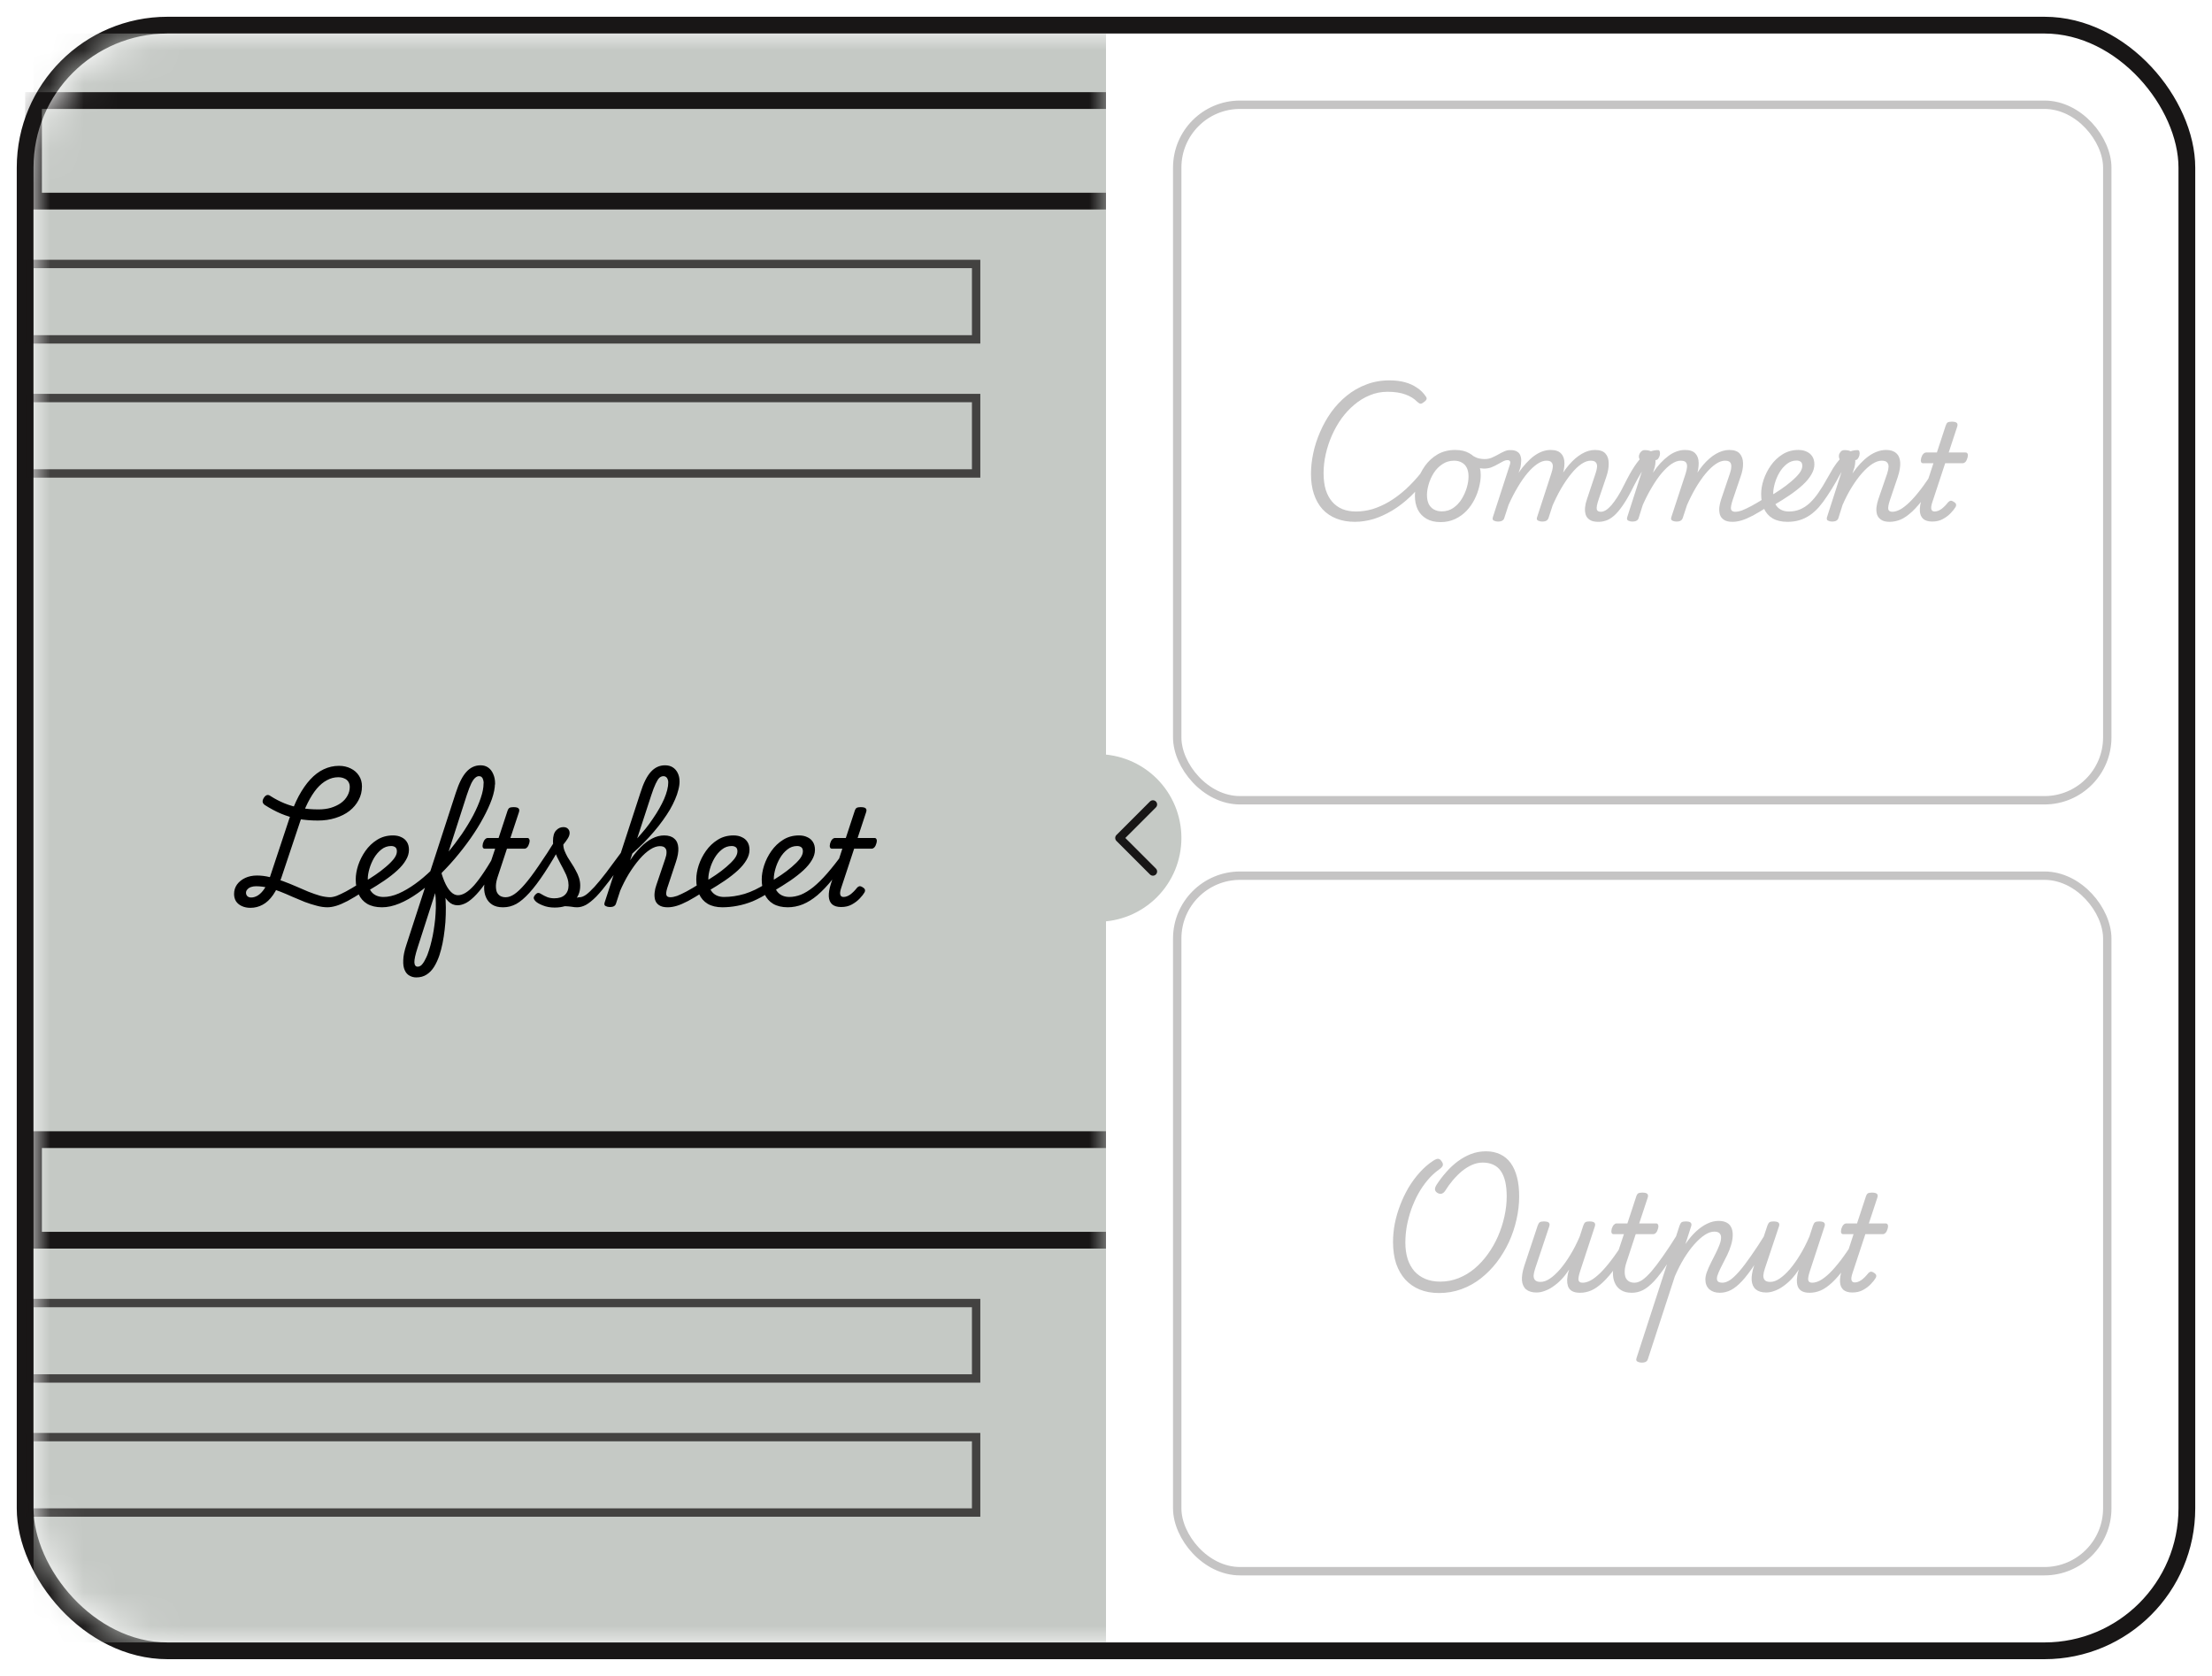 <svg width="66" height="50" viewBox="0 0 66 50" fill="none" xmlns="http://www.w3.org/2000/svg">
  <rect x="0.75" y="0.75" width="64.5" height="48.5" rx="4.25" stroke="#181616" stroke-width="0.5" />
  <rect x="3.125" y="3.125" width="27.75" height="43.75" rx="1.875" stroke="#181616"
    stroke-opacity="0.25" stroke-width="0.25" />
  <path
    d="M9.84 29.136C9.44 29.136 9.077 29.072 8.752 28.944C8.427 28.816 8.149 28.629 7.92 28.384C7.696 28.133 7.525 27.832 7.408 27.48C7.291 27.128 7.232 26.728 7.232 26.28C7.232 25.88 7.277 25.467 7.368 25.04C7.459 24.613 7.595 24.192 7.776 23.776C7.957 23.355 8.179 22.96 8.44 22.592C8.707 22.224 9.013 21.899 9.36 21.616C9.712 21.328 10.101 21.104 10.528 20.944C10.955 20.779 11.416 20.696 11.912 20.696C12.259 20.696 12.568 20.733 12.84 20.808C13.112 20.883 13.352 20.992 13.56 21.136C13.773 21.275 13.952 21.453 14.096 21.672C14.139 21.736 14.147 21.792 14.12 21.84C14.099 21.888 14.045 21.941 13.96 22C13.891 22.059 13.829 22.088 13.776 22.088C13.723 22.088 13.656 22.051 13.576 21.976C13.389 21.784 13.152 21.637 12.864 21.536C12.581 21.429 12.227 21.376 11.8 21.376C11.427 21.376 11.075 21.445 10.744 21.584C10.413 21.717 10.107 21.904 9.824 22.144C9.541 22.379 9.285 22.653 9.056 22.968C8.832 23.283 8.64 23.621 8.48 23.984C8.32 24.347 8.197 24.72 8.112 25.104C8.027 25.483 7.984 25.856 7.984 26.224C7.984 26.603 8.027 26.936 8.112 27.224C8.203 27.507 8.331 27.744 8.496 27.936C8.661 28.128 8.864 28.275 9.104 28.376C9.344 28.472 9.616 28.52 9.92 28.52C10 28.52 10.056 28.552 10.088 28.616C10.12 28.675 10.131 28.747 10.12 28.832C10.109 28.912 10.08 28.981 10.032 29.04C9.984 29.104 9.92 29.136 9.84 29.136ZM9.842 29.136C9.762 29.136 9.706 29.104 9.674 29.04C9.642 28.981 9.631 28.912 9.642 28.832C9.652 28.747 9.682 28.675 9.73 28.616C9.778 28.552 9.842 28.52 9.922 28.52C10.247 28.52 10.575 28.472 10.906 28.376C11.236 28.275 11.57 28.125 11.906 27.928C12.242 27.725 12.572 27.477 12.898 27.184C13.223 26.885 13.54 26.541 13.85 26.152C13.898 26.083 13.956 26.064 14.026 26.096C14.1 26.123 14.156 26.171 14.194 26.24C14.236 26.309 14.234 26.376 14.186 26.44C13.866 26.883 13.53 27.275 13.178 27.616C12.826 27.952 12.463 28.232 12.09 28.456C11.716 28.68 11.343 28.851 10.97 28.968C10.591 29.08 10.215 29.136 9.842 29.136ZM14.962 29.152C14.631 29.152 14.351 29.085 14.122 28.952C13.892 28.819 13.719 28.635 13.602 28.4C13.49 28.16 13.434 27.891 13.434 27.592C13.434 27.309 13.484 27.011 13.586 26.696C13.687 26.376 13.836 26.077 14.034 25.8C14.236 25.517 14.487 25.288 14.786 25.112C15.09 24.936 15.442 24.848 15.842 24.848C16.172 24.848 16.45 24.912 16.674 25.04C16.903 25.163 17.074 25.339 17.186 25.568C17.303 25.792 17.362 26.053 17.362 26.352C17.362 26.565 17.33 26.8 17.266 27.056C17.207 27.307 17.114 27.557 16.986 27.808C16.863 28.053 16.706 28.277 16.514 28.48C16.322 28.683 16.095 28.845 15.834 28.968C15.578 29.091 15.287 29.152 14.962 29.152ZM15.042 28.512C15.303 28.512 15.532 28.443 15.73 28.304C15.927 28.165 16.092 27.989 16.226 27.776C16.359 27.557 16.46 27.331 16.53 27.096C16.599 26.856 16.634 26.635 16.634 26.432C16.634 26.224 16.599 26.051 16.53 25.912C16.46 25.773 16.362 25.669 16.234 25.6C16.106 25.525 15.954 25.488 15.778 25.488C15.511 25.488 15.276 25.557 15.074 25.696C14.871 25.829 14.7 26.003 14.562 26.216C14.428 26.429 14.327 26.653 14.258 26.888C14.188 27.123 14.154 27.339 14.154 27.536C14.154 27.744 14.188 27.923 14.258 28.072C14.332 28.216 14.436 28.325 14.57 28.4C14.703 28.475 14.86 28.512 15.042 28.512ZM18.006 25.992C17.686 25.992 17.409 25.952 17.174 25.872C16.934 25.787 16.692 25.672 16.446 25.528C16.372 25.475 16.331 25.413 16.326 25.344C16.316 25.275 16.331 25.211 16.374 25.152C16.412 25.093 16.462 25.053 16.526 25.032C16.585 25.005 16.641 25.011 16.694 25.048C16.833 25.133 16.974 25.208 17.118 25.272C17.257 25.331 17.414 25.373 17.59 25.4C17.766 25.427 17.969 25.44 18.198 25.44C18.348 25.44 18.515 25.429 18.702 25.408C18.894 25.381 19.086 25.341 19.278 25.288C19.476 25.229 19.651 25.157 19.806 25.072C19.875 25.035 19.931 25.043 19.974 25.096C20.017 25.149 20.038 25.216 20.038 25.296C20.044 25.371 20.012 25.427 19.942 25.464C19.553 25.672 19.19 25.813 18.854 25.888C18.518 25.957 18.235 25.992 18.006 25.992ZM19.006 29.136C18.809 29.136 18.636 29.088 18.486 28.992C18.342 28.891 18.23 28.749 18.15 28.568C18.07 28.381 18.03 28.165 18.03 27.92C18.03 27.675 18.065 27.413 18.134 27.136C18.209 26.859 18.318 26.587 18.462 26.32C18.612 26.048 18.79 25.803 18.998 25.584C19.212 25.36 19.457 25.181 19.734 25.048C20.012 24.915 20.324 24.848 20.67 24.848C20.836 24.848 21.004 24.872 21.174 24.92C21.35 24.963 21.518 25.027 21.678 25.112L23.062 20.952C23.094 20.845 23.134 20.776 23.182 20.744C23.236 20.712 23.316 20.696 23.422 20.696C23.588 20.696 23.692 20.723 23.734 20.776C23.782 20.824 23.788 20.901 23.75 21.008L21.494 27.824C21.409 28.096 21.38 28.283 21.406 28.384C21.438 28.485 21.55 28.536 21.742 28.536C21.796 28.536 21.833 28.568 21.854 28.632C21.881 28.691 21.889 28.76 21.878 28.84C21.873 28.915 21.846 28.981 21.798 29.04C21.75 29.104 21.681 29.136 21.59 29.136C21.35 29.136 21.166 29.099 21.038 29.024C20.916 28.949 20.83 28.853 20.782 28.736C20.734 28.619 20.713 28.491 20.718 28.352C20.724 28.213 20.742 28.083 20.774 27.96L20.782 27.896C20.569 28.184 20.356 28.419 20.142 28.6C19.934 28.781 19.734 28.915 19.542 29C19.35 29.091 19.172 29.136 19.006 29.136ZM19.23 28.496C19.417 28.496 19.62 28.413 19.838 28.248C20.057 28.083 20.289 27.84 20.534 27.52C20.785 27.195 21.03 26.803 21.27 26.344L21.502 25.672C21.326 25.597 21.164 25.547 21.014 25.52C20.865 25.493 20.726 25.48 20.598 25.48C20.358 25.48 20.14 25.533 19.942 25.64C19.745 25.741 19.572 25.88 19.422 26.056C19.278 26.227 19.156 26.416 19.054 26.624C18.958 26.832 18.884 27.04 18.83 27.248C18.782 27.451 18.758 27.635 18.758 27.8C18.758 27.944 18.777 28.069 18.814 28.176C18.852 28.277 18.905 28.357 18.974 28.416C19.049 28.469 19.134 28.496 19.23 28.496ZM21.587 29.136C21.513 29.136 21.457 29.104 21.419 29.04C21.382 28.981 21.369 28.915 21.379 28.84C21.39 28.76 21.425 28.691 21.483 28.632C21.542 28.568 21.627 28.536 21.739 28.536C21.857 28.536 21.993 28.509 22.147 28.456C22.297 28.397 22.483 28.309 22.707 28.192C22.926 28.075 23.193 27.917 23.507 27.72C23.577 27.677 23.641 27.669 23.699 27.696C23.758 27.717 23.801 27.76 23.827 27.824C23.854 27.888 23.859 27.957 23.843 28.032C23.833 28.107 23.79 28.168 23.715 28.216C23.363 28.44 23.059 28.621 22.803 28.76C22.547 28.893 22.323 28.989 22.131 29.048C21.939 29.107 21.758 29.136 21.587 29.136ZM24.731 29.136C24.395 29.136 24.121 29.064 23.907 28.92C23.699 28.771 23.545 28.571 23.443 28.32C23.342 28.069 23.291 27.787 23.291 27.472C23.291 27.211 23.339 26.931 23.435 26.632C23.537 26.328 23.681 26.043 23.867 25.776C24.054 25.504 24.286 25.283 24.563 25.112C24.841 24.936 25.158 24.848 25.515 24.848C25.707 24.848 25.873 24.883 26.011 24.952C26.155 25.016 26.267 25.112 26.347 25.24C26.427 25.368 26.467 25.523 26.467 25.704C26.467 25.912 26.406 26.117 26.283 26.32C26.166 26.523 25.998 26.725 25.779 26.928C25.561 27.131 25.299 27.336 24.995 27.544C24.697 27.747 24.366 27.955 24.003 28.168L23.779 27.632C23.998 27.504 24.222 27.363 24.451 27.208C24.681 27.053 24.891 26.893 25.083 26.728C25.281 26.563 25.441 26.403 25.563 26.248C25.686 26.088 25.747 25.939 25.747 25.8C25.747 25.683 25.715 25.6 25.651 25.552C25.587 25.504 25.505 25.48 25.403 25.48C25.179 25.48 24.982 25.549 24.811 25.688C24.641 25.821 24.497 25.992 24.379 26.2C24.262 26.403 24.171 26.616 24.107 26.84C24.043 27.064 24.011 27.261 24.011 27.432C24.011 27.656 24.041 27.848 24.099 28.008C24.163 28.168 24.254 28.291 24.371 28.376C24.494 28.456 24.643 28.496 24.819 28.496C24.99 28.496 25.147 28.464 25.291 28.4C25.435 28.336 25.571 28.251 25.699 28.144C25.827 28.032 25.955 27.912 26.083 27.784C26.147 27.709 26.219 27.683 26.299 27.704C26.379 27.72 26.449 27.757 26.507 27.816C26.566 27.88 26.598 27.947 26.603 28.016C26.614 28.08 26.587 28.149 26.523 28.224C26.326 28.453 26.126 28.635 25.923 28.768C25.726 28.901 25.526 28.995 25.323 29.048C25.126 29.107 24.929 29.136 24.731 29.136Z"
    fill="#181616" fill-opacity="0.25" />
  <path
    d="M40.42 15.568C40.22 15.568 40.039 15.536 39.876 15.472C39.713 15.408 39.575 15.315 39.46 15.192C39.348 15.067 39.263 14.916 39.204 14.74C39.145 14.564 39.116 14.364 39.116 14.14C39.116 13.94 39.139 13.733 39.184 13.52C39.229 13.307 39.297 13.096 39.388 12.888C39.479 12.677 39.589 12.48 39.72 12.296C39.853 12.112 40.007 11.949 40.18 11.808C40.356 11.664 40.551 11.552 40.764 11.472C40.977 11.389 41.208 11.348 41.456 11.348C41.629 11.348 41.784 11.367 41.92 11.404C42.056 11.441 42.176 11.496 42.28 11.568C42.387 11.637 42.476 11.727 42.548 11.836C42.569 11.868 42.573 11.896 42.56 11.92C42.549 11.944 42.523 11.971 42.48 12C42.445 12.029 42.415 12.044 42.388 12.044C42.361 12.044 42.328 12.025 42.288 11.988C42.195 11.892 42.076 11.819 41.932 11.768C41.791 11.715 41.613 11.688 41.4 11.688C41.213 11.688 41.037 11.723 40.872 11.792C40.707 11.859 40.553 11.952 40.412 12.072C40.271 12.189 40.143 12.327 40.028 12.484C39.916 12.641 39.82 12.811 39.74 12.992C39.66 13.173 39.599 13.36 39.556 13.552C39.513 13.741 39.492 13.928 39.492 14.112C39.492 14.301 39.513 14.468 39.556 14.612C39.601 14.753 39.665 14.872 39.748 14.968C39.831 15.064 39.932 15.137 40.052 15.188C40.172 15.236 40.308 15.26 40.46 15.26C40.5 15.26 40.528 15.276 40.544 15.308C40.56 15.337 40.565 15.373 40.56 15.416C40.555 15.456 40.54 15.491 40.516 15.52C40.492 15.552 40.46 15.568 40.42 15.568ZM40.421 15.568C40.381 15.568 40.353 15.552 40.337 15.52C40.321 15.491 40.316 15.456 40.321 15.416C40.326 15.373 40.341 15.337 40.365 15.308C40.389 15.276 40.421 15.26 40.461 15.26C40.623 15.26 40.788 15.236 40.953 15.188C41.118 15.137 41.285 15.063 41.453 14.964C41.621 14.863 41.786 14.739 41.949 14.592C42.111 14.443 42.27 14.271 42.425 14.076C42.449 14.041 42.478 14.032 42.513 14.048C42.55 14.061 42.578 14.085 42.597 14.12C42.618 14.155 42.617 14.188 42.593 14.22C42.433 14.441 42.265 14.637 42.089 14.808C41.913 14.976 41.731 15.116 41.545 15.228C41.358 15.34 41.172 15.425 40.985 15.484C40.795 15.54 40.608 15.568 40.421 15.568ZM42.981 15.576C42.816 15.576 42.675 15.543 42.561 15.476C42.446 15.409 42.359 15.317 42.301 15.2C42.245 15.08 42.217 14.945 42.217 14.796C42.217 14.655 42.242 14.505 42.293 14.348C42.343 14.188 42.418 14.039 42.517 13.9C42.618 13.759 42.743 13.644 42.893 13.556C43.045 13.468 43.221 13.424 43.421 13.424C43.586 13.424 43.725 13.456 43.837 13.52C43.952 13.581 44.037 13.669 44.093 13.784C44.151 13.896 44.181 14.027 44.181 14.176C44.181 14.283 44.165 14.4 44.133 14.528C44.103 14.653 44.057 14.779 43.993 14.904C43.931 15.027 43.853 15.139 43.757 15.24C43.661 15.341 43.547 15.423 43.417 15.484C43.289 15.545 43.144 15.576 42.981 15.576ZM43.021 15.256C43.151 15.256 43.266 15.221 43.365 15.152C43.464 15.083 43.546 14.995 43.613 14.888C43.679 14.779 43.73 14.665 43.765 14.548C43.8 14.428 43.817 14.317 43.817 14.216C43.817 14.112 43.8 14.025 43.765 13.956C43.73 13.887 43.681 13.835 43.617 13.8C43.553 13.763 43.477 13.744 43.389 13.744C43.255 13.744 43.138 13.779 43.037 13.848C42.935 13.915 42.85 14.001 42.781 14.108C42.714 14.215 42.663 14.327 42.629 14.444C42.594 14.561 42.577 14.669 42.577 14.768C42.577 14.872 42.594 14.961 42.629 15.036C42.666 15.108 42.718 15.163 42.785 15.2C42.852 15.237 42.93 15.256 43.021 15.256ZM44.279 13.98C44.234 13.98 44.182 13.973 44.123 13.96C44.064 13.944 44.007 13.923 43.951 13.896C43.895 13.869 43.848 13.841 43.811 13.812C43.787 13.793 43.774 13.768 43.771 13.736C43.766 13.701 43.77 13.668 43.783 13.636C43.794 13.604 43.811 13.581 43.835 13.568C43.859 13.552 43.886 13.555 43.915 13.576C43.99 13.627 44.059 13.66 44.123 13.676C44.184 13.689 44.242 13.696 44.295 13.696C44.372 13.696 44.443 13.683 44.507 13.656C44.574 13.627 44.636 13.596 44.695 13.564C44.754 13.529 44.812 13.499 44.871 13.472C44.932 13.443 44.995 13.428 45.059 13.428C45.096 13.428 45.123 13.444 45.139 13.476C45.158 13.505 45.164 13.54 45.159 13.58C45.156 13.617 45.14 13.652 45.111 13.684C45.082 13.713 45.038 13.728 44.979 13.728C44.936 13.728 44.89 13.741 44.839 13.768C44.791 13.792 44.738 13.821 44.679 13.856C44.623 13.888 44.562 13.917 44.495 13.944C44.428 13.968 44.356 13.98 44.279 13.98ZM44.691 15.56C44.648 15.56 44.608 15.551 44.571 15.532C44.536 15.513 44.527 15.479 44.543 15.428L45.055 13.848C45.066 13.813 45.066 13.785 45.055 13.764C45.044 13.74 45.02 13.728 44.983 13.728C44.943 13.728 44.916 13.713 44.903 13.684C44.892 13.652 44.891 13.617 44.899 13.58C44.91 13.54 44.928 13.505 44.955 13.476C44.984 13.444 45.02 13.428 45.063 13.428C45.154 13.428 45.223 13.444 45.271 13.476C45.319 13.505 45.351 13.547 45.367 13.6C45.386 13.651 45.392 13.707 45.387 13.768C45.385 13.827 45.378 13.884 45.367 13.94L45.311 14.104C45.386 13.995 45.462 13.899 45.539 13.816C45.617 13.731 45.695 13.659 45.775 13.6C45.858 13.541 45.939 13.497 46.019 13.468C46.102 13.439 46.184 13.424 46.267 13.424C46.411 13.424 46.515 13.46 46.579 13.532C46.646 13.601 46.679 13.697 46.679 13.82C46.679 13.943 46.654 14.079 46.603 14.228L46.203 15.456C46.19 15.491 46.17 15.516 46.143 15.532C46.117 15.551 46.072 15.56 46.011 15.56C45.968 15.56 45.928 15.551 45.891 15.532C45.854 15.513 45.844 15.479 45.863 15.428L46.287 14.124C46.311 14.055 46.326 13.992 46.331 13.936C46.337 13.877 46.325 13.831 46.295 13.796C46.269 13.761 46.217 13.744 46.139 13.744C46.056 13.744 45.967 13.776 45.871 13.84C45.775 13.904 45.676 13.996 45.575 14.116C45.477 14.233 45.379 14.373 45.283 14.536C45.187 14.696 45.096 14.872 45.011 15.064L44.883 15.456C44.873 15.491 44.852 15.516 44.823 15.532C44.797 15.551 44.752 15.56 44.691 15.56ZM47.683 15.568C47.571 15.568 47.486 15.547 47.427 15.504C47.368 15.464 47.33 15.412 47.311 15.348C47.292 15.281 47.287 15.209 47.295 15.132C47.303 15.052 47.321 14.976 47.347 14.904L47.607 14.124C47.631 14.055 47.646 13.992 47.651 13.936C47.657 13.877 47.645 13.831 47.615 13.796C47.589 13.761 47.536 13.744 47.459 13.744C47.374 13.744 47.282 13.777 47.183 13.844C47.084 13.911 46.984 14.007 46.883 14.132C46.782 14.255 46.682 14.4 46.583 14.568C46.487 14.733 46.397 14.915 46.311 15.112H46.155C46.248 14.848 46.35 14.612 46.459 14.404C46.569 14.196 46.686 14.019 46.811 13.872C46.937 13.725 47.065 13.615 47.195 13.54C47.326 13.463 47.458 13.424 47.591 13.424C47.735 13.424 47.839 13.46 47.903 13.532C47.967 13.604 47.999 13.701 47.999 13.824C48.002 13.944 47.978 14.079 47.927 14.228L47.695 14.912C47.65 15.048 47.633 15.141 47.643 15.192C47.654 15.243 47.694 15.268 47.763 15.268C47.803 15.268 47.831 15.284 47.847 15.316C47.866 15.345 47.871 15.38 47.863 15.42C47.858 15.457 47.84 15.491 47.811 15.52C47.782 15.552 47.739 15.568 47.683 15.568ZM47.696 15.568C47.656 15.568 47.631 15.552 47.62 15.52C47.61 15.491 47.611 15.457 47.624 15.42C47.635 15.38 47.654 15.345 47.68 15.316C47.707 15.284 47.736 15.268 47.768 15.268C47.814 15.268 47.863 15.252 47.916 15.22C47.97 15.185 48.026 15.135 48.084 15.068C48.14 15.001 48.2 14.919 48.264 14.82C48.328 14.719 48.394 14.6 48.46 14.464C48.575 14.232 48.678 14.048 48.768 13.912C48.862 13.773 48.947 13.669 49.024 13.6C49.104 13.531 49.18 13.485 49.252 13.464C49.327 13.44 49.4 13.428 49.472 13.428C49.499 13.428 49.516 13.444 49.524 13.476C49.532 13.505 49.532 13.54 49.524 13.58C49.516 13.617 49.5 13.652 49.476 13.684C49.455 13.713 49.426 13.728 49.388 13.728C49.356 13.728 49.319 13.737 49.276 13.756C49.236 13.775 49.191 13.811 49.14 13.864C49.092 13.917 49.036 13.995 48.972 14.096C48.911 14.195 48.839 14.324 48.756 14.484C48.639 14.724 48.531 14.916 48.432 15.06C48.334 15.204 48.242 15.313 48.156 15.388C48.071 15.46 47.991 15.508 47.916 15.532C47.842 15.556 47.768 15.568 47.696 15.568ZM48.7 15.56C48.658 15.56 48.618 15.551 48.58 15.532C48.546 15.513 48.536 15.479 48.552 15.428L49.06 13.848C49.071 13.813 49.071 13.785 49.06 13.764C49.052 13.74 49.03 13.728 48.992 13.728C48.952 13.728 48.926 13.713 48.912 13.684C48.899 13.652 48.896 13.617 48.904 13.58C48.915 13.54 48.935 13.505 48.964 13.476C48.994 13.444 49.03 13.428 49.072 13.428C49.163 13.428 49.232 13.444 49.28 13.476C49.328 13.505 49.36 13.547 49.376 13.6C49.392 13.651 49.399 13.707 49.396 13.768C49.394 13.827 49.386 13.884 49.372 13.94L49.32 14.104C49.392 13.995 49.467 13.899 49.544 13.816C49.624 13.731 49.704 13.659 49.784 13.6C49.864 13.541 49.946 13.497 50.028 13.468C50.111 13.439 50.194 13.424 50.276 13.424C50.42 13.424 50.524 13.46 50.588 13.532C50.652 13.601 50.684 13.697 50.684 13.82C50.684 13.943 50.66 14.079 50.612 14.228L50.208 15.456C50.195 15.491 50.175 15.516 50.148 15.532C50.122 15.551 50.078 15.56 50.016 15.56C49.974 15.56 49.934 15.551 49.896 15.532C49.862 15.513 49.852 15.479 49.868 15.428L50.296 14.124C50.318 14.055 50.331 13.992 50.336 13.936C50.342 13.877 50.331 13.831 50.304 13.796C50.278 13.761 50.224 13.744 50.144 13.744C50.062 13.744 49.972 13.776 49.876 13.84C49.78 13.904 49.682 13.996 49.58 14.116C49.482 14.233 49.384 14.373 49.288 14.536C49.192 14.696 49.102 14.872 49.016 15.064L48.892 15.456C48.882 15.491 48.862 15.516 48.832 15.532C48.806 15.551 48.762 15.56 48.7 15.56ZM51.688 15.568C51.576 15.568 51.491 15.547 51.432 15.504C51.374 15.464 51.335 15.412 51.316 15.348C51.298 15.281 51.292 15.209 51.3 15.132C51.311 15.052 51.328 14.976 51.352 14.904L51.616 14.124C51.64 14.055 51.654 13.992 51.656 13.936C51.662 13.877 51.651 13.831 51.624 13.796C51.598 13.761 51.546 13.744 51.468 13.744C51.383 13.744 51.291 13.777 51.192 13.844C51.094 13.911 50.992 14.007 50.888 14.132C50.787 14.255 50.687 14.4 50.588 14.568C50.492 14.733 50.402 14.915 50.316 15.112H50.164C50.255 14.848 50.355 14.612 50.464 14.404C50.576 14.196 50.694 14.019 50.816 13.872C50.942 13.725 51.07 13.615 51.2 13.54C51.334 13.463 51.466 13.424 51.596 13.424C51.74 13.424 51.844 13.46 51.908 13.532C51.972 13.604 52.006 13.701 52.008 13.824C52.011 13.944 51.986 14.079 51.932 14.228L51.7 14.912C51.655 15.048 51.638 15.141 51.648 15.192C51.662 15.243 51.703 15.268 51.772 15.268C51.81 15.268 51.836 15.284 51.852 15.316C51.871 15.345 51.878 15.38 51.872 15.42C51.867 15.457 51.848 15.491 51.816 15.52C51.787 15.552 51.744 15.568 51.688 15.568ZM51.696 15.568C51.659 15.568 51.631 15.552 51.612 15.52C51.593 15.491 51.587 15.457 51.592 15.42C51.597 15.38 51.615 15.345 51.644 15.316C51.673 15.284 51.716 15.268 51.772 15.268C51.831 15.268 51.899 15.255 51.976 15.228C52.051 15.199 52.144 15.155 52.256 15.096C52.365 15.037 52.499 14.959 52.656 14.86C52.691 14.839 52.723 14.835 52.752 14.848C52.781 14.859 52.803 14.88 52.816 14.912C52.829 14.944 52.832 14.979 52.824 15.016C52.819 15.053 52.797 15.084 52.76 15.108C52.584 15.22 52.432 15.311 52.304 15.38C52.176 15.447 52.064 15.495 51.968 15.524C51.872 15.553 51.781 15.568 51.696 15.568ZM52.792 14.816C52.901 14.752 53.013 14.681 53.128 14.604C53.243 14.527 53.348 14.447 53.444 14.364C53.543 14.281 53.623 14.201 53.684 14.124C53.745 14.044 53.776 13.969 53.776 13.9C53.776 13.841 53.76 13.8 53.728 13.776C53.696 13.752 53.655 13.74 53.604 13.74C53.495 13.74 53.397 13.775 53.312 13.844C53.227 13.911 53.153 13.996 53.092 14.1C53.033 14.201 52.988 14.308 52.956 14.42C52.924 14.532 52.908 14.631 52.908 14.716C52.908 14.804 52.917 14.883 52.936 14.952C52.957 15.019 52.988 15.075 53.028 15.12C53.068 15.165 53.117 15.2 53.176 15.224C53.235 15.248 53.303 15.26 53.38 15.26C53.417 15.26 53.443 15.276 53.456 15.308C53.472 15.337 53.477 15.373 53.472 15.416C53.467 15.456 53.452 15.491 53.428 15.52C53.404 15.552 53.372 15.568 53.332 15.568C53.153 15.568 53.005 15.533 52.888 15.464C52.773 15.395 52.688 15.297 52.632 15.172C52.576 15.047 52.548 14.901 52.548 14.736C52.548 14.605 52.572 14.465 52.62 14.316C52.671 14.164 52.743 14.021 52.836 13.888C52.932 13.752 53.048 13.641 53.184 13.556C53.323 13.468 53.481 13.424 53.66 13.424C53.756 13.424 53.839 13.441 53.908 13.476C53.98 13.508 54.036 13.556 54.076 13.62C54.116 13.684 54.136 13.761 54.136 13.852C54.136 13.956 54.105 14.059 54.044 14.16C53.985 14.261 53.901 14.363 53.792 14.464C53.683 14.565 53.552 14.668 53.4 14.772C53.251 14.873 53.085 14.977 52.904 15.084L52.792 14.816ZM53.333 15.568C53.283 15.568 53.248 15.552 53.229 15.52C53.208 15.491 53.2 15.456 53.205 15.416C53.211 15.373 53.228 15.337 53.257 15.308C53.287 15.276 53.327 15.26 53.377 15.26C53.497 15.26 53.608 15.239 53.709 15.196C53.811 15.153 53.907 15.091 53.997 15.008C54.085 14.925 54.172 14.823 54.257 14.7C54.343 14.577 54.429 14.436 54.517 14.276C54.576 14.169 54.636 14.065 54.697 13.964C54.761 13.863 54.829 13.772 54.901 13.692C54.973 13.609 55.052 13.545 55.137 13.5C55.225 13.452 55.323 13.428 55.429 13.428C55.456 13.428 55.473 13.444 55.481 13.476C55.489 13.505 55.489 13.54 55.481 13.58C55.473 13.617 55.457 13.652 55.433 13.684C55.412 13.713 55.383 13.728 55.345 13.728C55.3 13.728 55.255 13.744 55.209 13.776C55.164 13.805 55.119 13.848 55.073 13.904C55.031 13.957 54.985 14.021 54.937 14.096C54.892 14.171 54.845 14.255 54.797 14.348C54.704 14.511 54.613 14.657 54.525 14.788C54.44 14.919 54.355 15.033 54.269 15.132C54.181 15.231 54.089 15.312 53.993 15.376C53.897 15.44 53.796 15.488 53.689 15.52C53.58 15.552 53.461 15.568 53.333 15.568ZM56.381 15.568C56.269 15.568 56.184 15.547 56.125 15.504C56.066 15.464 56.026 15.412 56.005 15.348C55.986 15.281 55.981 15.209 55.989 15.132C56 15.052 56.017 14.976 56.041 14.904L56.309 14.124C56.333 14.052 56.346 13.988 56.349 13.932C56.352 13.873 56.337 13.828 56.305 13.796C56.276 13.761 56.222 13.744 56.145 13.744C56.06 13.744 55.967 13.776 55.865 13.84C55.767 13.904 55.665 13.995 55.561 14.112C55.457 14.229 55.355 14.369 55.253 14.532C55.154 14.692 55.062 14.869 54.977 15.064L54.853 15.456C54.843 15.491 54.822 15.516 54.793 15.532C54.767 15.551 54.722 15.56 54.661 15.56C54.618 15.56 54.578 15.551 54.541 15.532C54.507 15.513 54.497 15.479 54.513 15.428L55.021 13.848C55.032 13.813 55.032 13.785 55.021 13.764C55.013 13.74 54.99 13.728 54.953 13.728C54.919 13.728 54.895 13.713 54.881 13.684C54.868 13.652 54.864 13.617 54.869 13.58C54.877 13.54 54.895 13.505 54.921 13.476C54.95 13.444 54.988 13.428 55.033 13.428C55.124 13.428 55.193 13.444 55.241 13.476C55.289 13.505 55.321 13.547 55.337 13.6C55.353 13.651 55.36 13.707 55.357 13.768C55.355 13.827 55.346 13.884 55.333 13.94L55.273 14.124C55.35 14.012 55.429 13.913 55.509 13.828C55.592 13.74 55.675 13.667 55.757 13.608C55.843 13.547 55.928 13.501 56.013 13.472C56.101 13.44 56.189 13.424 56.277 13.424C56.408 13.424 56.508 13.456 56.577 13.52C56.649 13.581 56.689 13.672 56.697 13.792C56.705 13.912 56.681 14.057 56.625 14.228L56.393 14.912C56.348 15.048 56.331 15.141 56.341 15.192C56.352 15.243 56.393 15.268 56.465 15.268C56.502 15.268 56.529 15.284 56.545 15.316C56.561 15.345 56.566 15.38 56.561 15.42C56.559 15.457 56.541 15.491 56.509 15.52C56.48 15.552 56.437 15.568 56.381 15.568ZM56.383 15.568C56.346 15.568 56.318 15.552 56.3 15.52C56.281 15.491 56.274 15.457 56.279 15.42C56.285 15.38 56.302 15.345 56.331 15.316C56.361 15.284 56.404 15.268 56.459 15.268C56.532 15.268 56.61 15.245 56.696 15.2C56.778 15.155 56.871 15.083 56.975 14.984C57.077 14.885 57.189 14.756 57.312 14.596C57.434 14.436 57.568 14.24 57.712 14.008C57.736 13.971 57.765 13.955 57.8 13.96C57.837 13.965 57.866 13.983 57.888 14.012C57.909 14.039 57.91 14.068 57.892 14.1C57.726 14.385 57.575 14.623 57.44 14.812C57.303 14.999 57.175 15.148 57.056 15.26C56.935 15.372 56.821 15.452 56.712 15.5C56.602 15.545 56.493 15.568 56.383 15.568ZM57.651 15.56C57.534 15.56 57.445 15.533 57.383 15.48C57.322 15.424 57.289 15.345 57.283 15.244C57.278 15.14 57.298 15.017 57.343 14.876L57.688 13.82H57.38C57.35 13.82 57.33 13.807 57.319 13.78C57.309 13.753 57.31 13.713 57.324 13.66C57.34 13.607 57.361 13.567 57.388 13.54C57.414 13.513 57.442 13.5 57.471 13.5H57.791L58.051 12.708C58.068 12.655 58.087 12.62 58.111 12.604C58.138 12.588 58.178 12.58 58.231 12.58C58.314 12.58 58.366 12.593 58.388 12.62C58.411 12.644 58.414 12.683 58.395 12.736L58.144 13.5H58.648C58.677 13.5 58.697 13.513 58.708 13.54C58.721 13.564 58.719 13.604 58.703 13.66C58.69 13.711 58.67 13.751 58.644 13.78C58.617 13.807 58.589 13.82 58.559 13.82H58.039L57.651 14.996C57.622 15.087 57.614 15.153 57.627 15.196C57.641 15.239 57.673 15.26 57.724 15.26C57.788 15.26 57.854 15.236 57.923 15.188C57.993 15.137 58.061 15.069 58.127 14.984C58.149 14.96 58.172 14.945 58.196 14.94C58.222 14.935 58.255 14.945 58.295 14.972C58.336 14.996 58.358 15.021 58.364 15.048C58.369 15.072 58.365 15.096 58.352 15.12C58.322 15.173 58.274 15.235 58.208 15.304C58.144 15.373 58.065 15.433 57.971 15.484C57.881 15.535 57.774 15.56 57.651 15.56Z"
    fill="#181616" fill-opacity="0.25" />
  <rect x="35.125" y="3.125" width="27.75" height="20.75" rx="1.875" stroke="#181616"
    stroke-opacity="0.25" stroke-width="0.25" />
  <path
    d="M42.936 38.576C42.723 38.576 42.531 38.541 42.36 38.472C42.192 38.403 42.048 38.303 41.928 38.172C41.811 38.041 41.72 37.883 41.656 37.696C41.595 37.507 41.564 37.292 41.564 37.052C41.564 36.876 41.581 36.695 41.616 36.508C41.653 36.321 41.707 36.137 41.776 35.956C41.845 35.775 41.928 35.601 42.024 35.436C42.123 35.271 42.233 35.12 42.356 34.984C42.479 34.845 42.613 34.728 42.76 34.632C42.829 34.587 42.881 34.567 42.916 34.572C42.953 34.577 42.985 34.601 43.012 34.644C43.049 34.692 43.061 34.735 43.048 34.772C43.037 34.807 43 34.847 42.936 34.892C42.813 34.98 42.7 35.085 42.596 35.208C42.492 35.331 42.399 35.467 42.316 35.616C42.236 35.763 42.167 35.917 42.108 36.08C42.052 36.243 42.008 36.408 41.976 36.576C41.947 36.741 41.932 36.905 41.932 37.068C41.932 37.249 41.955 37.413 42 37.56C42.048 37.704 42.116 37.827 42.204 37.928C42.295 38.027 42.404 38.103 42.532 38.156C42.66 38.209 42.807 38.236 42.972 38.236C43.164 38.236 43.347 38.201 43.52 38.132C43.693 38.063 43.853 37.967 44 37.844C44.147 37.719 44.279 37.575 44.396 37.412C44.513 37.249 44.613 37.073 44.696 36.884C44.779 36.692 44.843 36.495 44.888 36.292C44.933 36.089 44.956 35.889 44.956 35.692C44.956 35.524 44.941 35.377 44.912 35.252C44.883 35.127 44.839 35.021 44.78 34.936C44.721 34.851 44.647 34.788 44.556 34.748C44.465 34.705 44.36 34.684 44.24 34.684C44.133 34.684 44.028 34.707 43.924 34.752C43.82 34.797 43.719 34.86 43.62 34.94C43.524 35.02 43.433 35.111 43.348 35.212C43.263 35.313 43.185 35.42 43.116 35.532C43.081 35.58 43.043 35.608 43 35.616C42.96 35.621 42.919 35.609 42.876 35.58C42.841 35.556 42.821 35.525 42.816 35.488C42.813 35.451 42.828 35.405 42.86 35.352C42.948 35.216 43.045 35.088 43.152 34.968C43.259 34.845 43.373 34.739 43.496 34.648C43.621 34.555 43.753 34.481 43.892 34.428C44.033 34.375 44.181 34.348 44.336 34.348C44.501 34.348 44.645 34.379 44.768 34.44C44.891 34.499 44.993 34.585 45.076 34.7C45.159 34.815 45.221 34.956 45.264 35.124C45.307 35.289 45.328 35.479 45.328 35.692C45.328 35.921 45.301 36.152 45.248 36.384C45.197 36.613 45.123 36.836 45.024 37.052C44.925 37.265 44.805 37.465 44.664 37.652C44.523 37.836 44.364 37.997 44.188 38.136C44.012 38.275 43.819 38.383 43.608 38.46C43.397 38.537 43.173 38.576 42.936 38.576ZM45.843 38.56C45.713 38.56 45.61 38.529 45.535 38.468C45.463 38.407 45.422 38.317 45.411 38.2C45.403 38.08 45.426 37.937 45.479 37.772L45.879 36.568C45.898 36.515 45.919 36.48 45.943 36.464C45.97 36.448 46.009 36.44 46.059 36.44C46.142 36.44 46.194 36.453 46.215 36.48C46.239 36.504 46.242 36.543 46.223 36.596L45.807 37.84C45.781 37.917 45.765 37.987 45.759 38.048C45.757 38.109 45.771 38.157 45.803 38.192C45.835 38.227 45.89 38.244 45.967 38.244C46.055 38.244 46.149 38.211 46.247 38.144C46.346 38.077 46.447 37.984 46.551 37.864C46.655 37.741 46.757 37.599 46.855 37.436C46.957 37.271 47.05 37.088 47.135 36.888L47.239 36.568C47.258 36.515 47.279 36.48 47.303 36.464C47.33 36.448 47.369 36.44 47.419 36.44C47.502 36.44 47.554 36.453 47.575 36.48C47.599 36.504 47.602 36.543 47.583 36.596L47.151 37.912C47.106 38.048 47.089 38.141 47.099 38.192C47.11 38.243 47.15 38.268 47.219 38.268C47.257 38.268 47.283 38.284 47.299 38.316C47.318 38.345 47.325 38.38 47.319 38.42C47.314 38.457 47.297 38.491 47.267 38.52C47.238 38.552 47.195 38.568 47.139 38.568C47.035 38.568 46.954 38.549 46.895 38.512C46.839 38.475 46.802 38.427 46.783 38.368C46.765 38.309 46.757 38.247 46.759 38.18C46.765 38.111 46.774 38.045 46.787 37.984L46.819 37.876C46.747 37.985 46.671 38.083 46.591 38.168C46.511 38.251 46.429 38.321 46.343 38.38C46.261 38.439 46.177 38.483 46.091 38.512C46.009 38.544 45.926 38.56 45.843 38.56ZM47.149 38.568C47.112 38.568 47.084 38.552 47.065 38.52C47.047 38.491 47.04 38.457 47.045 38.42C47.05 38.38 47.068 38.345 47.097 38.316C47.127 38.284 47.169 38.268 47.225 38.268C47.297 38.268 47.376 38.245 47.461 38.2C47.544 38.155 47.637 38.083 47.741 37.984C47.843 37.885 47.955 37.756 48.077 37.596C48.2 37.436 48.333 37.24 48.477 37.008C48.501 36.971 48.531 36.955 48.565 36.96C48.602 36.965 48.632 36.983 48.653 37.012C48.675 37.039 48.676 37.068 48.657 37.1C48.492 37.385 48.341 37.623 48.205 37.812C48.069 37.999 47.941 38.148 47.821 38.26C47.701 38.372 47.587 38.452 47.477 38.5C47.368 38.545 47.258 38.568 47.149 38.568ZM48.681 38.568C48.553 38.568 48.448 38.541 48.365 38.488C48.282 38.435 48.221 38.363 48.181 38.272C48.141 38.181 48.123 38.079 48.125 37.964C48.13 37.847 48.153 37.725 48.193 37.6L48.453 36.82H48.145C48.116 36.82 48.096 36.807 48.085 36.78C48.075 36.753 48.076 36.713 48.089 36.66C48.105 36.607 48.127 36.567 48.153 36.54C48.18 36.513 48.206 36.5 48.233 36.5H48.557L48.817 35.708C48.833 35.655 48.853 35.62 48.877 35.604C48.904 35.588 48.944 35.58 48.997 35.58C49.08 35.58 49.132 35.593 49.153 35.62C49.177 35.644 49.18 35.683 49.161 35.736L48.909 36.5H49.413C49.443 36.5 49.462 36.513 49.473 36.54C49.486 36.564 49.485 36.604 49.469 36.66C49.456 36.711 49.436 36.751 49.409 36.78C49.383 36.807 49.355 36.82 49.325 36.82H48.805L48.537 37.636C48.5 37.743 48.48 37.836 48.477 37.916C48.474 37.996 48.484 38.063 48.505 38.116C48.529 38.167 48.564 38.205 48.609 38.232C48.654 38.256 48.706 38.268 48.765 38.268C48.803 38.268 48.829 38.284 48.845 38.316C48.864 38.345 48.87 38.38 48.865 38.42C48.86 38.457 48.841 38.491 48.809 38.52C48.78 38.552 48.737 38.568 48.681 38.568ZM48.696 38.568C48.659 38.568 48.631 38.552 48.612 38.52C48.593 38.491 48.587 38.457 48.592 38.42C48.597 38.38 48.615 38.345 48.644 38.316C48.673 38.284 48.716 38.268 48.772 38.268C48.841 38.268 48.917 38.241 49 38.188C49.08 38.132 49.171 38.047 49.272 37.932C49.373 37.815 49.488 37.664 49.616 37.48C49.747 37.296 49.893 37.073 50.056 36.812C50.08 36.775 50.111 36.759 50.148 36.764C50.185 36.767 50.215 36.783 50.236 36.812C50.257 36.839 50.259 36.869 50.24 36.904C50.056 37.221 49.892 37.488 49.748 37.704C49.607 37.917 49.477 38.088 49.36 38.216C49.243 38.341 49.131 38.432 49.024 38.488C48.917 38.541 48.808 38.568 48.696 38.568ZM48.98 40.652C48.937 40.652 48.897 40.643 48.86 40.624C48.823 40.605 48.812 40.571 48.828 40.52L50.112 36.568C50.131 36.515 50.152 36.48 50.176 36.464C50.203 36.448 50.241 36.44 50.292 36.44C50.375 36.44 50.427 36.453 50.448 36.48C50.472 36.504 50.475 36.543 50.456 36.596L50.288 37.116C50.389 36.967 50.495 36.841 50.604 36.74C50.713 36.639 50.824 36.561 50.936 36.508C51.051 36.452 51.164 36.424 51.276 36.424C51.372 36.424 51.451 36.44 51.512 36.472C51.576 36.504 51.623 36.551 51.652 36.612C51.684 36.673 51.7 36.748 51.7 36.836C51.7 36.935 51.684 37.036 51.652 37.14C51.623 37.241 51.584 37.341 51.536 37.44C51.488 37.539 51.44 37.633 51.392 37.724C51.347 37.812 51.308 37.893 51.276 37.968C51.244 38.04 51.228 38.099 51.228 38.144C51.228 38.189 51.243 38.221 51.272 38.24C51.301 38.259 51.341 38.268 51.392 38.268C51.429 38.268 51.457 38.284 51.476 38.316C51.495 38.345 51.5 38.38 51.492 38.42C51.487 38.457 51.469 38.491 51.44 38.52C51.411 38.552 51.368 38.568 51.312 38.568C51.184 38.568 51.08 38.533 51 38.464C50.923 38.392 50.884 38.295 50.884 38.172C50.884 38.103 50.9 38.025 50.932 37.94C50.964 37.855 51.003 37.767 51.048 37.676C51.096 37.583 51.143 37.491 51.188 37.4C51.233 37.309 51.272 37.223 51.304 37.14C51.336 37.057 51.352 36.984 51.352 36.92C51.352 36.864 51.336 36.821 51.304 36.792C51.272 36.76 51.22 36.744 51.148 36.744C51.06 36.744 50.965 36.777 50.864 36.844C50.765 36.908 50.663 37 50.556 37.12C50.452 37.237 50.349 37.377 50.248 37.54C50.149 37.703 50.057 37.883 49.972 38.08L49.168 40.548C49.157 40.583 49.139 40.608 49.112 40.624C49.085 40.643 49.041 40.652 48.98 40.652ZM51.317 38.568C51.28 38.568 51.252 38.552 51.233 38.52C51.215 38.491 51.208 38.457 51.213 38.42C51.218 38.38 51.236 38.345 51.265 38.316C51.294 38.284 51.337 38.268 51.393 38.268C51.462 38.268 51.538 38.241 51.621 38.188C51.701 38.132 51.792 38.047 51.893 37.932C51.995 37.815 52.109 37.664 52.237 37.48C52.368 37.296 52.514 37.073 52.677 36.812C52.701 36.775 52.732 36.759 52.769 36.764C52.806 36.767 52.836 36.783 52.857 36.812C52.879 36.839 52.88 36.869 52.861 36.904C52.677 37.221 52.513 37.488 52.369 37.704C52.228 37.917 52.099 38.088 51.981 38.216C51.864 38.341 51.752 38.432 51.645 38.488C51.538 38.541 51.429 38.568 51.317 38.568ZM52.697 38.56C52.566 38.56 52.464 38.529 52.389 38.468C52.317 38.407 52.276 38.317 52.265 38.2C52.257 38.08 52.28 37.937 52.333 37.772L52.733 36.568C52.752 36.515 52.773 36.48 52.797 36.464C52.824 36.448 52.862 36.44 52.913 36.44C52.996 36.44 53.048 36.453 53.069 36.48C53.093 36.504 53.096 36.543 53.077 36.596L52.661 37.84C52.635 37.917 52.618 37.987 52.613 38.048C52.611 38.109 52.625 38.157 52.657 38.192C52.689 38.227 52.744 38.244 52.821 38.244C52.909 38.244 53.002 38.211 53.101 38.144C53.2 38.077 53.301 37.984 53.405 37.864C53.509 37.741 53.611 37.599 53.709 37.436C53.81 37.271 53.904 37.088 53.989 36.888L54.093 36.568C54.112 36.515 54.133 36.48 54.157 36.464C54.184 36.448 54.222 36.44 54.273 36.44C54.356 36.44 54.408 36.453 54.429 36.48C54.453 36.504 54.456 36.543 54.437 36.596L54.005 37.912C53.96 38.048 53.943 38.141 53.953 38.192C53.964 38.243 54.004 38.268 54.073 38.268C54.111 38.268 54.137 38.284 54.153 38.316C54.172 38.345 54.178 38.38 54.173 38.42C54.168 38.457 54.151 38.491 54.121 38.52C54.092 38.552 54.049 38.568 53.993 38.568C53.889 38.568 53.808 38.549 53.749 38.512C53.693 38.475 53.656 38.427 53.637 38.368C53.618 38.309 53.611 38.247 53.613 38.18C53.618 38.111 53.628 38.045 53.641 37.984L53.673 37.876C53.601 37.985 53.525 38.083 53.445 38.168C53.365 38.251 53.282 38.321 53.197 38.38C53.114 38.439 53.031 38.483 52.945 38.512C52.862 38.544 52.78 38.56 52.697 38.56ZM53.997 38.568C53.959 38.568 53.931 38.552 53.913 38.52C53.894 38.491 53.888 38.457 53.893 38.42C53.898 38.38 53.916 38.345 53.945 38.316C53.974 38.284 54.017 38.268 54.073 38.268C54.145 38.268 54.224 38.245 54.309 38.2C54.392 38.155 54.485 38.083 54.589 37.984C54.69 37.885 54.802 37.756 54.925 37.596C55.047 37.436 55.181 37.24 55.325 37.008C55.349 36.971 55.378 36.955 55.413 36.96C55.45 36.965 55.48 36.983 55.501 37.012C55.522 37.039 55.523 37.068 55.505 37.1C55.34 37.385 55.189 37.623 55.053 37.812C54.917 37.999 54.789 38.148 54.669 38.26C54.549 38.372 54.434 38.452 54.325 38.5C54.215 38.545 54.106 38.568 53.997 38.568ZM55.269 38.56C55.151 38.56 55.062 38.533 55.001 38.48C54.939 38.424 54.906 38.345 54.901 38.244C54.895 38.14 54.915 38.017 54.961 37.876L55.305 36.82H54.997C54.967 36.82 54.947 36.807 54.937 36.78C54.926 36.753 54.927 36.713 54.941 36.66C54.957 36.607 54.978 36.567 55.005 36.54C55.031 36.513 55.059 36.5 55.089 36.5H55.409L55.669 35.708C55.685 35.655 55.705 35.62 55.729 35.604C55.755 35.588 55.795 35.58 55.849 35.58C55.931 35.58 55.983 35.593 56.005 35.62C56.029 35.644 56.031 35.683 56.013 35.736L55.761 36.5H56.265C56.294 36.5 56.314 36.513 56.325 36.54C56.338 36.564 56.337 36.604 56.321 36.66C56.307 36.711 56.287 36.751 56.261 36.78C56.234 36.807 56.206 36.82 56.177 36.82H55.657L55.269 37.996C55.239 38.087 55.231 38.153 55.245 38.196C55.258 38.239 55.29 38.26 55.341 38.26C55.405 38.26 55.471 38.236 55.541 38.188C55.61 38.137 55.678 38.069 55.745 37.984C55.766 37.96 55.789 37.945 55.813 37.94C55.839 37.935 55.873 37.945 55.913 37.972C55.953 37.996 55.975 38.021 55.981 38.048C55.986 38.072 55.982 38.096 55.969 38.12C55.939 38.173 55.891 38.235 55.825 38.304C55.761 38.373 55.682 38.433 55.589 38.484C55.498 38.535 55.391 38.56 55.269 38.56Z"
    fill="#181616" fill-opacity="0.25" />
  <rect x="35.125" y="26.125" width="27.75" height="20.75" rx="1.875" stroke="#181616"
    stroke-opacity="0.25" stroke-width="0.25" />
  <mask id="mask0_111_52" style="mask-type:alpha" maskUnits="userSpaceOnUse" x="1" y="1" width="64"
    height="48">
    <rect x="1" y="1" width="64" height="48" rx="4" fill="#D9D9D9" />
  </mask>
  <g mask="url(#mask0_111_52)">
    <rect x="1" y="1" width="32" height="48" fill="#C5C9C5" />
    <mask id="path-10-outside-1_111_52" maskUnits="userSpaceOnUse" x="0" y="2" width="33" height="5"
      fill="black">
      <rect fill="white" y="2" width="33" height="5" />
      <path d="M1 3H33V6H1V3Z" />
    </mask>
    <path
      d="M1 3V2.75H0.75V3H1ZM1 6H0.75V6.25H1V6ZM1 3V3.25H33V3V2.75H1V3ZM33 6V5.75H1V6V6.25H33V6ZM1 6H1.25V3H1H0.75V6H1Z"
      fill="#181616" mask="url(#path-10-outside-1_111_52)" />
    <rect x="0.875" y="7.875" width="28.25" height="2.25" stroke="#181616" stroke-opacity="0.75"
      stroke-width="0.25" />
    <rect x="0.875" y="11.875" width="28.25" height="2.25" stroke="#181616" stroke-opacity="0.75"
      stroke-width="0.25" />
    <rect x="0.875" y="38.875" width="28.25" height="2.25" stroke="#181616" stroke-opacity="0.75"
      stroke-width="0.25" />
    <mask id="path-15-outside-2_111_52" maskUnits="userSpaceOnUse" x="0" y="33" width="33"
      height="5" fill="black">
      <rect fill="white" y="33" width="33" height="5" />
      <path d="M1 34H33V37H1V34Z" />
    </mask>
    <path
      d="M1 34V33.75H0.75V34H1ZM1 37H0.75V37.25H1V37ZM1 34V34.25H33V34V33.75H1V34ZM33 37V36.75H1V37V37.25H33V37ZM1 37H1.25V34H1H0.75V37H1Z"
      fill="#181616" mask="url(#path-15-outside-2_111_52)" />
    <rect x="0.875" y="42.875" width="28.25" height="2.25" stroke="#181616" stroke-opacity="0.75"
      stroke-width="0.25" />
    <path
      d="M7.472 27.084C7.376 27.084 7.291 27.067 7.216 27.032C7.144 27 7.087 26.953 7.044 26.892C7.004 26.828 6.984 26.755 6.984 26.672C6.984 26.565 7.013 26.471 7.072 26.388C7.133 26.305 7.215 26.24 7.316 26.192C7.42 26.144 7.537 26.12 7.668 26.12C7.793 26.12 7.921 26.136 8.052 26.168C8.183 26.197 8.313 26.237 8.444 26.288C8.575 26.336 8.704 26.388 8.832 26.444C8.96 26.5 9.084 26.553 9.204 26.604C9.327 26.652 9.443 26.692 9.552 26.724C9.664 26.753 9.767 26.768 9.86 26.768C9.911 26.768 9.944 26.784 9.96 26.816C9.979 26.845 9.981 26.88 9.968 26.92C9.957 26.957 9.935 26.991 9.9 27.02C9.868 27.052 9.827 27.068 9.776 27.068C9.669 27.068 9.559 27.052 9.444 27.02C9.329 26.991 9.212 26.953 9.092 26.908C8.972 26.86 8.851 26.809 8.728 26.756C8.605 26.7 8.483 26.648 8.36 26.6C8.24 26.552 8.119 26.513 7.996 26.484C7.876 26.455 7.757 26.44 7.64 26.44C7.584 26.44 7.533 26.448 7.488 26.464C7.443 26.48 7.407 26.504 7.38 26.536C7.353 26.565 7.34 26.599 7.34 26.636C7.34 26.673 7.353 26.707 7.38 26.736C7.409 26.763 7.448 26.776 7.496 26.776C7.56 26.776 7.625 26.756 7.692 26.716C7.761 26.673 7.827 26.607 7.888 26.516C7.952 26.423 8.008 26.304 8.056 26.16L8.628 24.436C8.713 24.177 8.808 23.949 8.912 23.752C9.019 23.555 9.133 23.389 9.256 23.256C9.381 23.12 9.515 23.019 9.656 22.952C9.8 22.883 9.953 22.848 10.116 22.848C10.247 22.848 10.364 22.875 10.468 22.928C10.572 22.979 10.653 23.051 10.712 23.144C10.771 23.235 10.8 23.34 10.8 23.46C10.8 23.607 10.767 23.743 10.7 23.868C10.636 23.991 10.545 24.099 10.428 24.192C10.311 24.283 10.171 24.353 10.008 24.404C9.848 24.455 9.673 24.48 9.484 24.48C9.279 24.48 9.085 24.464 8.904 24.432C8.725 24.397 8.553 24.345 8.388 24.276C8.225 24.207 8.063 24.12 7.9 24.016C7.863 23.989 7.841 23.957 7.836 23.92C7.833 23.883 7.847 23.841 7.876 23.796C7.905 23.753 7.936 23.728 7.968 23.72C8.003 23.712 8.039 23.723 8.076 23.752C8.209 23.837 8.348 23.909 8.492 23.968C8.639 24.027 8.796 24.072 8.964 24.104C9.132 24.133 9.312 24.148 9.504 24.148C9.637 24.148 9.76 24.132 9.872 24.1C9.984 24.065 10.083 24.019 10.168 23.96C10.253 23.899 10.319 23.827 10.364 23.744C10.412 23.661 10.436 23.572 10.436 23.476C10.436 23.415 10.421 23.363 10.392 23.32C10.365 23.277 10.325 23.245 10.272 23.224C10.221 23.2 10.161 23.188 10.092 23.188C9.975 23.188 9.863 23.217 9.756 23.276C9.649 23.332 9.548 23.416 9.452 23.528C9.359 23.64 9.269 23.78 9.184 23.948C9.101 24.113 9.024 24.304 8.952 24.52L8.396 26.184C8.324 26.395 8.241 26.567 8.148 26.7C8.055 26.833 7.951 26.931 7.836 26.992C7.724 27.053 7.603 27.084 7.472 27.084ZM9.762 27.068C9.725 27.068 9.697 27.052 9.678 27.02C9.66 26.991 9.653 26.957 9.658 26.92C9.664 26.88 9.681 26.845 9.71 26.816C9.74 26.784 9.782 26.768 9.838 26.768C9.897 26.768 9.965 26.755 10.042 26.728C10.117 26.699 10.21 26.655 10.322 26.596C10.432 26.537 10.565 26.459 10.722 26.36C10.757 26.339 10.789 26.335 10.818 26.348C10.848 26.359 10.869 26.38 10.882 26.412C10.896 26.444 10.898 26.479 10.89 26.516C10.885 26.553 10.864 26.584 10.826 26.608C10.65 26.72 10.498 26.811 10.37 26.88C10.242 26.947 10.13 26.995 10.034 27.024C9.938 27.053 9.848 27.068 9.762 27.068ZM10.858 26.316C10.968 26.252 11.08 26.181 11.194 26.104C11.309 26.027 11.414 25.947 11.51 25.864C11.609 25.781 11.689 25.701 11.75 25.624C11.812 25.544 11.842 25.469 11.842 25.4C11.842 25.341 11.826 25.3 11.794 25.276C11.762 25.252 11.721 25.24 11.67 25.24C11.561 25.24 11.464 25.275 11.378 25.344C11.293 25.411 11.22 25.496 11.158 25.6C11.1 25.701 11.054 25.808 11.022 25.92C10.99 26.032 10.974 26.131 10.974 26.216C10.974 26.304 10.984 26.383 11.002 26.452C11.024 26.519 11.054 26.575 11.094 26.62C11.134 26.665 11.184 26.7 11.242 26.724C11.301 26.748 11.369 26.76 11.446 26.76C11.484 26.76 11.509 26.776 11.522 26.808C11.538 26.837 11.544 26.873 11.538 26.916C11.533 26.956 11.518 26.991 11.494 27.02C11.47 27.052 11.438 27.068 11.398 27.068C11.22 27.068 11.072 27.033 10.954 26.964C10.84 26.895 10.754 26.797 10.698 26.672C10.642 26.547 10.614 26.401 10.614 26.236C10.614 26.105 10.638 25.965 10.686 25.816C10.737 25.664 10.809 25.521 10.902 25.388C10.998 25.252 11.114 25.141 11.25 25.056C11.389 24.968 11.548 24.924 11.726 24.924C11.822 24.924 11.905 24.941 11.974 24.976C12.046 25.008 12.102 25.056 12.142 25.12C12.182 25.184 12.202 25.261 12.202 25.352C12.202 25.456 12.172 25.559 12.11 25.66C12.052 25.761 11.968 25.863 11.858 25.964C11.749 26.065 11.618 26.168 11.466 26.272C11.317 26.373 11.152 26.477 10.97 26.584L10.858 26.316ZM11.4 27.068C11.349 27.068 11.314 27.052 11.296 27.02C11.274 26.991 11.266 26.956 11.272 26.916C11.277 26.873 11.294 26.837 11.324 26.808C11.353 26.776 11.393 26.76 11.444 26.76C11.585 26.76 11.736 26.725 11.896 26.656C12.053 26.587 12.216 26.492 12.384 26.372C12.552 26.252 12.717 26.112 12.88 25.952C13.045 25.792 13.204 25.621 13.356 25.44C13.508 25.259 13.649 25.073 13.78 24.884C13.91 24.692 14.024 24.505 14.12 24.324C14.216 24.14 14.29 23.968 14.344 23.808C14.4 23.645 14.428 23.501 14.428 23.376C14.428 23.328 14.444 23.292 14.476 23.268C14.51 23.244 14.55 23.232 14.596 23.232C14.641 23.232 14.681 23.244 14.716 23.268C14.75 23.292 14.768 23.328 14.768 23.376C14.768 23.509 14.737 23.664 14.676 23.84C14.614 24.013 14.529 24.2 14.42 24.4C14.313 24.6 14.186 24.804 14.04 25.012C13.896 25.217 13.738 25.42 13.568 25.62C13.397 25.82 13.218 26.008 13.032 26.184C12.845 26.357 12.657 26.511 12.468 26.644C12.281 26.777 12.097 26.881 11.916 26.956C11.732 27.031 11.56 27.068 11.4 27.068ZM12.42 29.16C12.348 29.16 12.281 29.143 12.22 29.108C12.158 29.076 12.11 29.021 12.076 28.944C12.041 28.869 12.026 28.769 12.032 28.644C12.034 28.519 12.066 28.364 12.128 28.18L13.6 23.652C13.693 23.364 13.798 23.156 13.916 23.028C14.033 22.897 14.174 22.832 14.34 22.832C14.428 22.832 14.504 22.855 14.568 22.9C14.632 22.945 14.681 23.009 14.716 23.092C14.753 23.172 14.772 23.267 14.772 23.376C14.772 23.427 14.754 23.464 14.72 23.488C14.685 23.512 14.645 23.524 14.6 23.524C14.554 23.524 14.514 23.512 14.48 23.488C14.448 23.464 14.432 23.427 14.432 23.376C14.432 23.333 14.426 23.296 14.416 23.264C14.408 23.229 14.393 23.203 14.372 23.184C14.353 23.165 14.326 23.156 14.292 23.156C14.252 23.156 14.213 23.173 14.176 23.208C14.138 23.24 14.1 23.296 14.06 23.376C14.022 23.456 13.978 23.571 13.928 23.72L13.176 26.056C13.21 26.171 13.237 26.296 13.256 26.432C13.277 26.568 13.29 26.709 13.296 26.856C13.304 27 13.305 27.145 13.3 27.292C13.297 27.441 13.286 27.588 13.268 27.732C13.252 27.876 13.23 28.013 13.204 28.144C13.177 28.275 13.145 28.396 13.108 28.508C13.065 28.633 13.013 28.745 12.952 28.844C12.89 28.943 12.816 29.02 12.728 29.076C12.642 29.132 12.54 29.16 12.42 29.16ZM12.464 28.84C12.49 28.84 12.517 28.832 12.544 28.816C12.57 28.8 12.594 28.776 12.616 28.744C12.64 28.715 12.662 28.677 12.684 28.632C12.708 28.589 12.73 28.541 12.752 28.488C12.784 28.403 12.813 28.312 12.84 28.216C12.866 28.12 12.89 28.019 12.912 27.912C12.933 27.805 12.95 27.697 12.964 27.588C12.98 27.479 12.99 27.369 12.996 27.26C13.004 27.151 13.006 27.044 13.004 26.94C13.004 26.833 12.997 26.735 12.984 26.644L12.46 28.272C12.393 28.48 12.361 28.627 12.364 28.712C12.369 28.797 12.402 28.84 12.464 28.84ZM13.654 27.008C13.547 27.008 13.455 26.969 13.378 26.892C13.298 26.815 13.23 26.701 13.174 26.552C13.118 26.403 13.07 26.219 13.03 26C13.027 25.981 13.032 25.953 13.046 25.916C13.056 25.876 13.068 25.843 13.082 25.816C13.095 25.789 13.104 25.787 13.11 25.808C13.152 25.997 13.202 26.159 13.258 26.292C13.314 26.425 13.376 26.528 13.446 26.6C13.515 26.672 13.588 26.708 13.666 26.708C13.735 26.708 13.81 26.684 13.89 26.636C13.97 26.588 14.056 26.512 14.15 26.408C14.243 26.301 14.346 26.163 14.458 25.992C14.572 25.821 14.695 25.615 14.826 25.372C14.85 25.329 14.876 25.313 14.906 25.324C14.938 25.332 14.962 25.355 14.978 25.392C14.996 25.427 14.995 25.465 14.974 25.508C14.827 25.791 14.691 26.028 14.566 26.22C14.443 26.412 14.327 26.565 14.218 26.68C14.111 26.795 14.011 26.879 13.918 26.932C13.822 26.983 13.734 27.008 13.654 27.008ZM15.002 27.068C14.873 27.068 14.768 27.041 14.685 26.988C14.603 26.935 14.541 26.863 14.502 26.772C14.461 26.681 14.443 26.579 14.445 26.464C14.451 26.347 14.473 26.225 14.514 26.1L14.774 25.32H14.466C14.436 25.32 14.416 25.307 14.405 25.28C14.395 25.253 14.396 25.213 14.409 25.16C14.425 25.107 14.447 25.067 14.473 25.04C14.5 25.013 14.527 25 14.553 25H14.877L15.137 24.208C15.153 24.155 15.174 24.12 15.197 24.104C15.224 24.088 15.264 24.08 15.318 24.08C15.4 24.08 15.452 24.093 15.473 24.12C15.498 24.144 15.5 24.183 15.482 24.236L15.229 25H15.733C15.763 25 15.783 25.013 15.793 25.04C15.807 25.064 15.806 25.104 15.79 25.16C15.776 25.211 15.756 25.251 15.729 25.28C15.703 25.307 15.675 25.32 15.646 25.32H15.126L14.857 26.136C14.82 26.243 14.8 26.336 14.797 26.416C14.795 26.496 14.804 26.563 14.825 26.616C14.85 26.667 14.884 26.705 14.93 26.732C14.975 26.756 15.027 26.768 15.085 26.768C15.123 26.768 15.149 26.784 15.165 26.816C15.184 26.845 15.191 26.88 15.185 26.92C15.18 26.957 15.162 26.991 15.13 27.02C15.1 27.052 15.057 27.068 15.002 27.068ZM15.016 27.068C14.966 27.068 14.932 27.052 14.916 27.02C14.9 26.991 14.898 26.957 14.908 26.92C14.916 26.88 14.936 26.845 14.968 26.816C15 26.784 15.042 26.768 15.092 26.768C15.172 26.768 15.258 26.737 15.348 26.676C15.439 26.615 15.543 26.516 15.66 26.38C15.778 26.244 15.914 26.063 16.068 25.836C16.226 25.609 16.407 25.331 16.612 25C16.634 24.965 16.663 24.952 16.7 24.96C16.74 24.965 16.772 24.983 16.796 25.012C16.823 25.041 16.826 25.073 16.804 25.108C16.599 25.476 16.414 25.785 16.248 26.036C16.083 26.287 15.931 26.488 15.792 26.64C15.656 26.789 15.527 26.899 15.404 26.968C15.279 27.035 15.15 27.068 15.016 27.068ZM17.22 27.068C17.167 27.068 17.112 27.063 17.056 27.052C17 27.044 16.939 27.039 16.872 27.036C16.808 27.033 16.735 27.04 16.652 27.056L16.724 26.956C16.818 26.916 16.902 26.883 16.976 26.856C17.051 26.827 17.116 26.805 17.172 26.792C17.228 26.776 17.271 26.768 17.3 26.768C17.324 26.768 17.339 26.784 17.344 26.816C17.352 26.845 17.352 26.88 17.344 26.92C17.339 26.957 17.324 26.991 17.3 27.02C17.279 27.052 17.252 27.068 17.22 27.068ZM16.548 27.076C16.418 27.076 16.3 27.055 16.196 27.012C16.092 26.972 16.019 26.929 15.976 26.884C15.942 26.847 15.924 26.813 15.924 26.784C15.927 26.752 15.946 26.719 15.98 26.684C16.012 26.652 16.04 26.637 16.064 26.64C16.091 26.64 16.126 26.655 16.168 26.684C16.211 26.711 16.264 26.737 16.328 26.764C16.392 26.788 16.462 26.8 16.536 26.8C16.675 26.8 16.78 26.767 16.852 26.7C16.927 26.631 16.964 26.535 16.964 26.412C16.964 26.345 16.954 26.277 16.932 26.208C16.911 26.139 16.882 26.069 16.844 26C16.81 25.928 16.772 25.856 16.732 25.784C16.695 25.712 16.658 25.639 16.62 25.564C16.586 25.487 16.556 25.409 16.532 25.332C16.511 25.255 16.5 25.175 16.5 25.092C16.5 24.945 16.531 24.84 16.592 24.776C16.654 24.709 16.726 24.676 16.808 24.676C16.87 24.676 16.916 24.693 16.948 24.728C16.98 24.76 16.996 24.801 16.996 24.852C16.996 24.903 16.978 24.957 16.94 25.016C16.903 25.075 16.859 25.135 16.808 25.196C16.808 25.257 16.82 25.319 16.844 25.38C16.868 25.441 16.899 25.505 16.936 25.572C16.976 25.636 17.018 25.701 17.06 25.768C17.103 25.832 17.143 25.9 17.18 25.972C17.22 26.041 17.252 26.113 17.276 26.188C17.3 26.263 17.312 26.34 17.312 26.42C17.312 26.623 17.243 26.783 17.104 26.9C16.968 27.017 16.783 27.076 16.548 27.076ZM17.22 27.068C17.169 27.068 17.136 27.052 17.119 27.02C17.101 26.991 17.097 26.957 17.108 26.92C17.118 26.88 17.14 26.845 17.172 26.816C17.203 26.784 17.245 26.768 17.296 26.768C17.349 26.768 17.412 26.744 17.483 26.696C17.553 26.645 17.638 26.565 17.739 26.456C17.838 26.347 17.956 26.204 18.091 26.028C18.227 25.849 18.387 25.633 18.572 25.38C18.601 25.337 18.633 25.321 18.668 25.332C18.702 25.34 18.726 25.364 18.739 25.404C18.756 25.441 18.747 25.483 18.715 25.528C18.513 25.827 18.335 26.076 18.183 26.276C18.034 26.473 17.904 26.631 17.791 26.748C17.677 26.863 17.574 26.945 17.483 26.996C17.393 27.044 17.305 27.068 17.22 27.068ZM19.924 27.068C19.811 27.068 19.725 27.047 19.663 27.004C19.605 26.964 19.566 26.912 19.547 26.848C19.529 26.781 19.523 26.709 19.532 26.632C19.54 26.552 19.557 26.476 19.584 26.404L19.848 25.624C19.874 25.552 19.887 25.488 19.887 25.432C19.89 25.373 19.875 25.328 19.843 25.296C19.814 25.261 19.762 25.244 19.688 25.244C19.599 25.244 19.503 25.277 19.399 25.344C19.296 25.411 19.19 25.505 19.084 25.628C18.977 25.751 18.872 25.896 18.767 26.064C18.666 26.229 18.573 26.412 18.488 26.612L18.463 26.28C18.565 26.064 18.669 25.872 18.776 25.704C18.885 25.536 18.997 25.395 19.111 25.28C19.226 25.163 19.342 25.075 19.459 25.016C19.577 24.955 19.695 24.924 19.816 24.924C19.949 24.924 20.05 24.956 20.119 25.02C20.192 25.081 20.232 25.172 20.239 25.292C20.247 25.412 20.222 25.557 20.163 25.728L19.936 26.412C19.887 26.548 19.869 26.641 19.88 26.692C19.89 26.743 19.931 26.768 20.003 26.768C20.041 26.768 20.067 26.784 20.084 26.816C20.102 26.845 20.109 26.88 20.104 26.92C20.098 26.957 20.081 26.991 20.052 27.02C20.022 27.052 19.98 27.068 19.924 27.068ZM18.192 27.06C18.149 27.06 18.109 27.051 18.072 27.032C18.034 27.013 18.023 26.979 18.04 26.928L19.108 23.652C19.198 23.364 19.302 23.156 19.419 23.028C19.537 22.897 19.678 22.832 19.843 22.832C19.934 22.832 20.01 22.852 20.072 22.892C20.136 22.932 20.185 22.988 20.22 23.06C20.257 23.132 20.276 23.217 20.276 23.316C20.276 23.393 20.264 23.477 20.239 23.568C20.218 23.656 20.186 23.749 20.143 23.848C20.101 23.947 20.049 24.049 19.988 24.156C19.926 24.26 19.855 24.367 19.776 24.476C19.698 24.585 19.611 24.696 19.515 24.808C19.422 24.917 19.321 25.028 19.212 25.14C19.102 25.249 18.988 25.357 18.867 25.464L18.38 26.956C18.369 26.991 18.35 27.016 18.323 27.032C18.297 27.051 18.253 27.06 18.192 27.06ZM19.012 25.012C19.099 24.916 19.183 24.819 19.264 24.72C19.343 24.621 19.417 24.521 19.483 24.42C19.553 24.319 19.616 24.219 19.672 24.12C19.727 24.021 19.776 23.927 19.816 23.836C19.855 23.743 19.886 23.655 19.907 23.572C19.929 23.487 19.939 23.409 19.939 23.34C19.939 23.303 19.933 23.271 19.919 23.244C19.909 23.215 19.893 23.193 19.872 23.18C19.853 23.164 19.828 23.156 19.796 23.156C19.753 23.156 19.713 23.172 19.675 23.204C19.641 23.236 19.604 23.295 19.564 23.38C19.523 23.463 19.48 23.579 19.431 23.728L19.012 25.012ZM19.923 27.068C19.885 27.068 19.857 27.052 19.839 27.02C19.82 26.991 19.813 26.957 19.819 26.92C19.824 26.88 19.841 26.845 19.871 26.816C19.9 26.784 19.943 26.768 19.999 26.768C20.057 26.768 20.125 26.755 20.203 26.728C20.277 26.699 20.371 26.655 20.483 26.596C20.592 26.537 20.725 26.459 20.883 26.36C20.917 26.339 20.949 26.335 20.979 26.348C21.008 26.359 21.029 26.38 21.043 26.412C21.056 26.444 21.059 26.479 21.051 26.516C21.045 26.553 21.024 26.584 20.987 26.608C20.811 26.72 20.659 26.811 20.531 26.88C20.403 26.947 20.291 26.995 20.195 27.024C20.099 27.053 20.008 27.068 19.923 27.068ZM21.019 26.316C21.128 26.252 21.24 26.181 21.355 26.104C21.469 26.027 21.575 25.947 21.671 25.864C21.769 25.781 21.849 25.701 21.911 25.624C21.972 25.544 22.003 25.469 22.003 25.4C22.003 25.341 21.987 25.3 21.955 25.276C21.923 25.252 21.881 25.24 21.831 25.24C21.721 25.24 21.624 25.275 21.539 25.344C21.453 25.411 21.38 25.496 21.319 25.6C21.26 25.701 21.215 25.808 21.183 25.92C21.151 26.032 21.135 26.131 21.135 26.216C21.135 26.304 21.144 26.383 21.163 26.452C21.184 26.519 21.215 26.575 21.255 26.62C21.295 26.665 21.344 26.7 21.403 26.724C21.461 26.748 21.529 26.76 21.607 26.76C21.644 26.76 21.669 26.776 21.683 26.808C21.699 26.837 21.704 26.873 21.699 26.916C21.693 26.956 21.679 26.991 21.655 27.02C21.631 27.052 21.599 27.068 21.559 27.068C21.38 27.068 21.232 27.033 21.115 26.964C21 26.895 20.915 26.797 20.859 26.672C20.803 26.547 20.775 26.401 20.775 26.236C20.775 26.105 20.799 25.965 20.847 25.816C20.897 25.664 20.969 25.521 21.063 25.388C21.159 25.252 21.275 25.141 21.411 25.056C21.549 24.968 21.708 24.924 21.887 24.924C21.983 24.924 22.065 24.941 22.135 24.976C22.207 25.008 22.263 25.056 22.303 25.12C22.343 25.184 22.363 25.261 22.363 25.352C22.363 25.456 22.332 25.559 22.271 25.66C22.212 25.761 22.128 25.863 22.019 25.964C21.909 26.065 21.779 26.168 21.627 26.272C21.477 26.373 21.312 26.477 21.131 26.584L21.019 26.316ZM21.544 27.068C21.517 27.068 21.5 27.052 21.492 27.02C21.484 26.991 21.483 26.956 21.488 26.916C21.493 26.873 21.505 26.837 21.524 26.808C21.543 26.776 21.567 26.76 21.596 26.76C21.801 26.76 22.008 26.729 22.216 26.668C22.424 26.604 22.642 26.499 22.872 26.352L22.964 26.616C22.785 26.731 22.617 26.821 22.46 26.888C22.302 26.952 22.149 26.997 22 27.024C21.851 27.053 21.698 27.068 21.544 27.068ZM22.972 26.316C23.081 26.252 23.193 26.181 23.308 26.104C23.422 26.027 23.528 25.947 23.624 25.864C23.722 25.781 23.802 25.701 23.864 25.624C23.925 25.544 23.956 25.469 23.956 25.4C23.956 25.341 23.94 25.3 23.908 25.276C23.876 25.252 23.834 25.24 23.784 25.24C23.674 25.24 23.577 25.275 23.492 25.344C23.406 25.411 23.333 25.496 23.272 25.6C23.213 25.701 23.168 25.808 23.136 25.92C23.104 26.032 23.088 26.131 23.088 26.216C23.088 26.304 23.097 26.383 23.116 26.452C23.137 26.519 23.168 26.575 23.208 26.62C23.248 26.665 23.297 26.7 23.356 26.724C23.414 26.748 23.482 26.76 23.56 26.76C23.597 26.76 23.622 26.776 23.636 26.808C23.652 26.837 23.657 26.873 23.652 26.916C23.646 26.956 23.632 26.991 23.608 27.02C23.584 27.052 23.552 27.068 23.512 27.068C23.333 27.068 23.185 27.033 23.068 26.964C22.953 26.895 22.868 26.797 22.812 26.672C22.756 26.547 22.728 26.401 22.728 26.236C22.728 26.105 22.752 25.965 22.8 25.816C22.85 25.664 22.922 25.521 23.016 25.388C23.112 25.252 23.228 25.141 23.364 25.056C23.502 24.968 23.661 24.924 23.84 24.924C23.936 24.924 24.018 24.941 24.088 24.976C24.16 25.008 24.216 25.056 24.256 25.12C24.296 25.184 24.316 25.261 24.316 25.352C24.316 25.456 24.285 25.559 24.224 25.66C24.165 25.761 24.081 25.863 23.972 25.964C23.862 26.065 23.732 26.168 23.58 26.272C23.43 26.373 23.265 26.477 23.084 26.584L22.972 26.316ZM23.497 27.068C23.473 27.068 23.457 27.052 23.449 27.02C23.438 26.991 23.436 26.956 23.441 26.916C23.444 26.873 23.456 26.837 23.477 26.808C23.496 26.776 23.52 26.76 23.549 26.76C23.664 26.76 23.78 26.737 23.897 26.692C24.014 26.644 24.138 26.568 24.269 26.464C24.397 26.36 24.536 26.223 24.685 26.052C24.834 25.881 24.998 25.672 25.177 25.424C25.201 25.397 25.229 25.389 25.261 25.4C25.296 25.408 25.324 25.425 25.345 25.452C25.369 25.476 25.373 25.5 25.357 25.524C25.173 25.799 25.001 26.035 24.841 26.232C24.684 26.427 24.533 26.585 24.389 26.708C24.242 26.831 24.097 26.921 23.953 26.98C23.806 27.039 23.654 27.068 23.497 27.068ZM25.097 27.06C24.98 27.06 24.89 27.033 24.829 26.98C24.767 26.924 24.734 26.845 24.729 26.744C24.724 26.64 24.744 26.517 24.789 26.376L25.133 25.32H24.825C24.796 25.32 24.776 25.307 24.765 25.28C24.754 25.253 24.756 25.213 24.769 25.16C24.785 25.107 24.806 25.067 24.833 25.04C24.86 25.013 24.887 25 24.917 25H25.237L25.497 24.208C25.513 24.155 25.533 24.12 25.557 24.104C25.584 24.088 25.623 24.08 25.677 24.08C25.759 24.08 25.811 24.093 25.833 24.12C25.857 24.144 25.86 24.183 25.841 24.236L25.589 25H26.093C26.122 25 26.142 25.013 26.153 25.04C26.166 25.064 26.165 25.104 26.149 25.16C26.136 25.211 26.116 25.251 26.089 25.28C26.062 25.307 26.034 25.32 26.005 25.32H25.485L25.097 26.496C25.067 26.587 25.059 26.653 25.073 26.696C25.086 26.739 25.118 26.76 25.169 26.76C25.233 26.76 25.299 26.736 25.369 26.688C25.438 26.637 25.506 26.569 25.573 26.484C25.594 26.46 25.617 26.445 25.641 26.44C25.668 26.435 25.701 26.445 25.741 26.472C25.781 26.496 25.803 26.521 25.809 26.548C25.814 26.572 25.81 26.596 25.797 26.62C25.767 26.673 25.72 26.735 25.653 26.804C25.589 26.873 25.51 26.933 25.417 26.984C25.326 27.035 25.22 27.06 25.097 27.06Z"
      fill="black" />
    <g filter="url(#filter0_i_111_52)">
      <path
        d="M33.957 27.31C33.653 27.435 33.328 27.5 33 27.5L33 22.5C33.328 22.5 33.653 22.565 33.957 22.69C34.26 22.816 34.536 23 34.768 23.232C35 23.464 35.184 23.74 35.31 24.043C35.435 24.347 35.5 24.672 35.5 25C35.5 25.328 35.435 25.653 35.31 25.957C35.184 26.26 35 26.536 34.768 26.768C34.536 27 34.26 27.184 33.957 27.31Z"
        fill="#C5C9C5" />
    </g>
    <path d="M34.4 24L33.4 25L34.4 26" stroke="#181616" stroke-width="0.25" stroke-linecap="round"
      stroke-linejoin="round" />
  </g>
  <defs>
    <filter id="filter0_i_111_52" x="33" y="22.5" width="2.5" height="5"
      filterUnits="userSpaceOnUse" color-interpolation-filters="sRGB">
      <feFlood flood-opacity="0" result="BackgroundImageFix" />
      <feBlend mode="normal" in="SourceGraphic" in2="BackgroundImageFix" result="shape" />
      <feColorMatrix in="SourceAlpha" type="matrix"
        values="0 0 0 0 0 0 0 0 0 0 0 0 0 0 0 0 0 0 127 0" result="hardAlpha" />
      <feOffset dx="-0.25" />
      <feComposite in2="hardAlpha" operator="arithmetic" k2="-1" k3="1" />
      <feColorMatrix type="matrix"
        values="0 0 0 0 0.094 0 0 0 0 0.086 0 0 0 0 0.086 0 0 0 0.75 0" />
      <feBlend mode="normal" in2="shape" result="effect1_innerShadow_111_52" />
    </filter>
  </defs>
</svg>